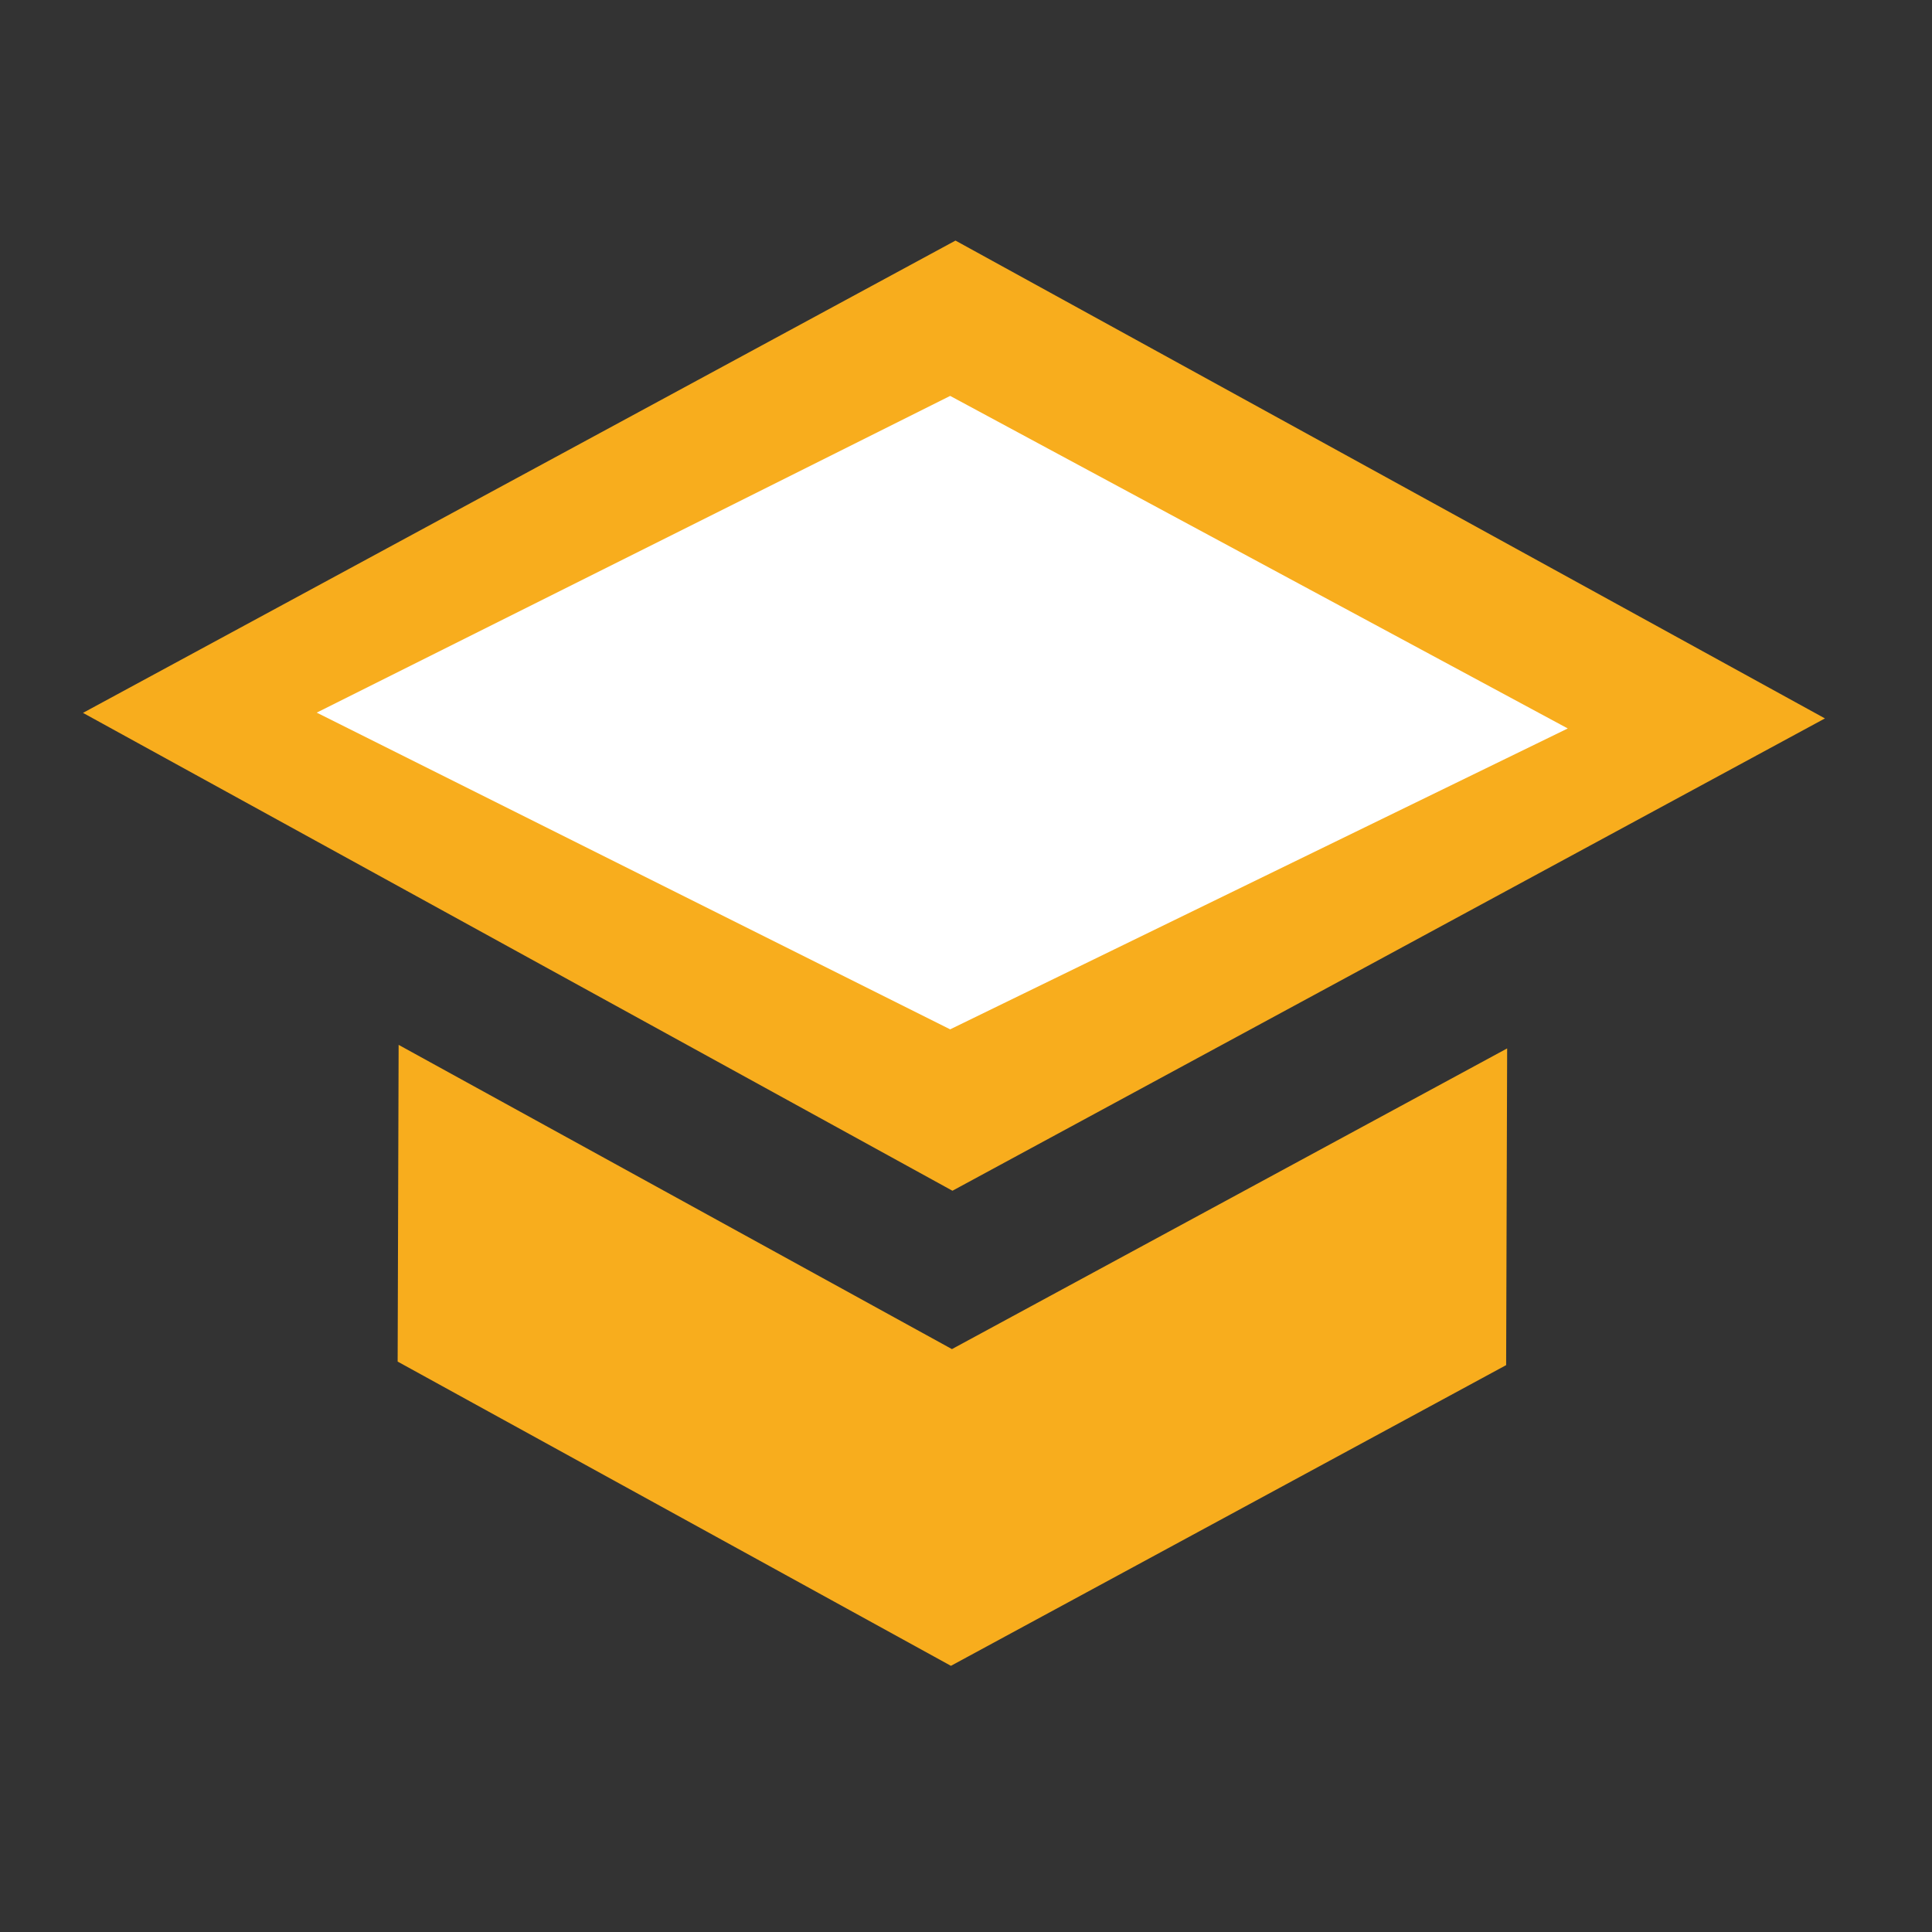 <svg width="61" height="61" viewBox="0 0 61 61" fill="none" xmlns="http://www.w3.org/2000/svg">
<rect x="0" y="0" width="61" height="61" fill="#333333" stroke="none"/>
<path d="M57.62 22.683L30.168 7.596L2.62 22.508L30.072 37.596L57.62 22.683ZM12.586 32.99L12.555 42.99L30.024 52.596L47.554 43.102L47.586 33.102L30.056 42.596L12.586 32.99Z" fill="#F8AD1D"/>
<path d="M30 12.5L10 22.5L30 32.5L49.5 23L30 12.5Z" fill="white"/>
</svg>
